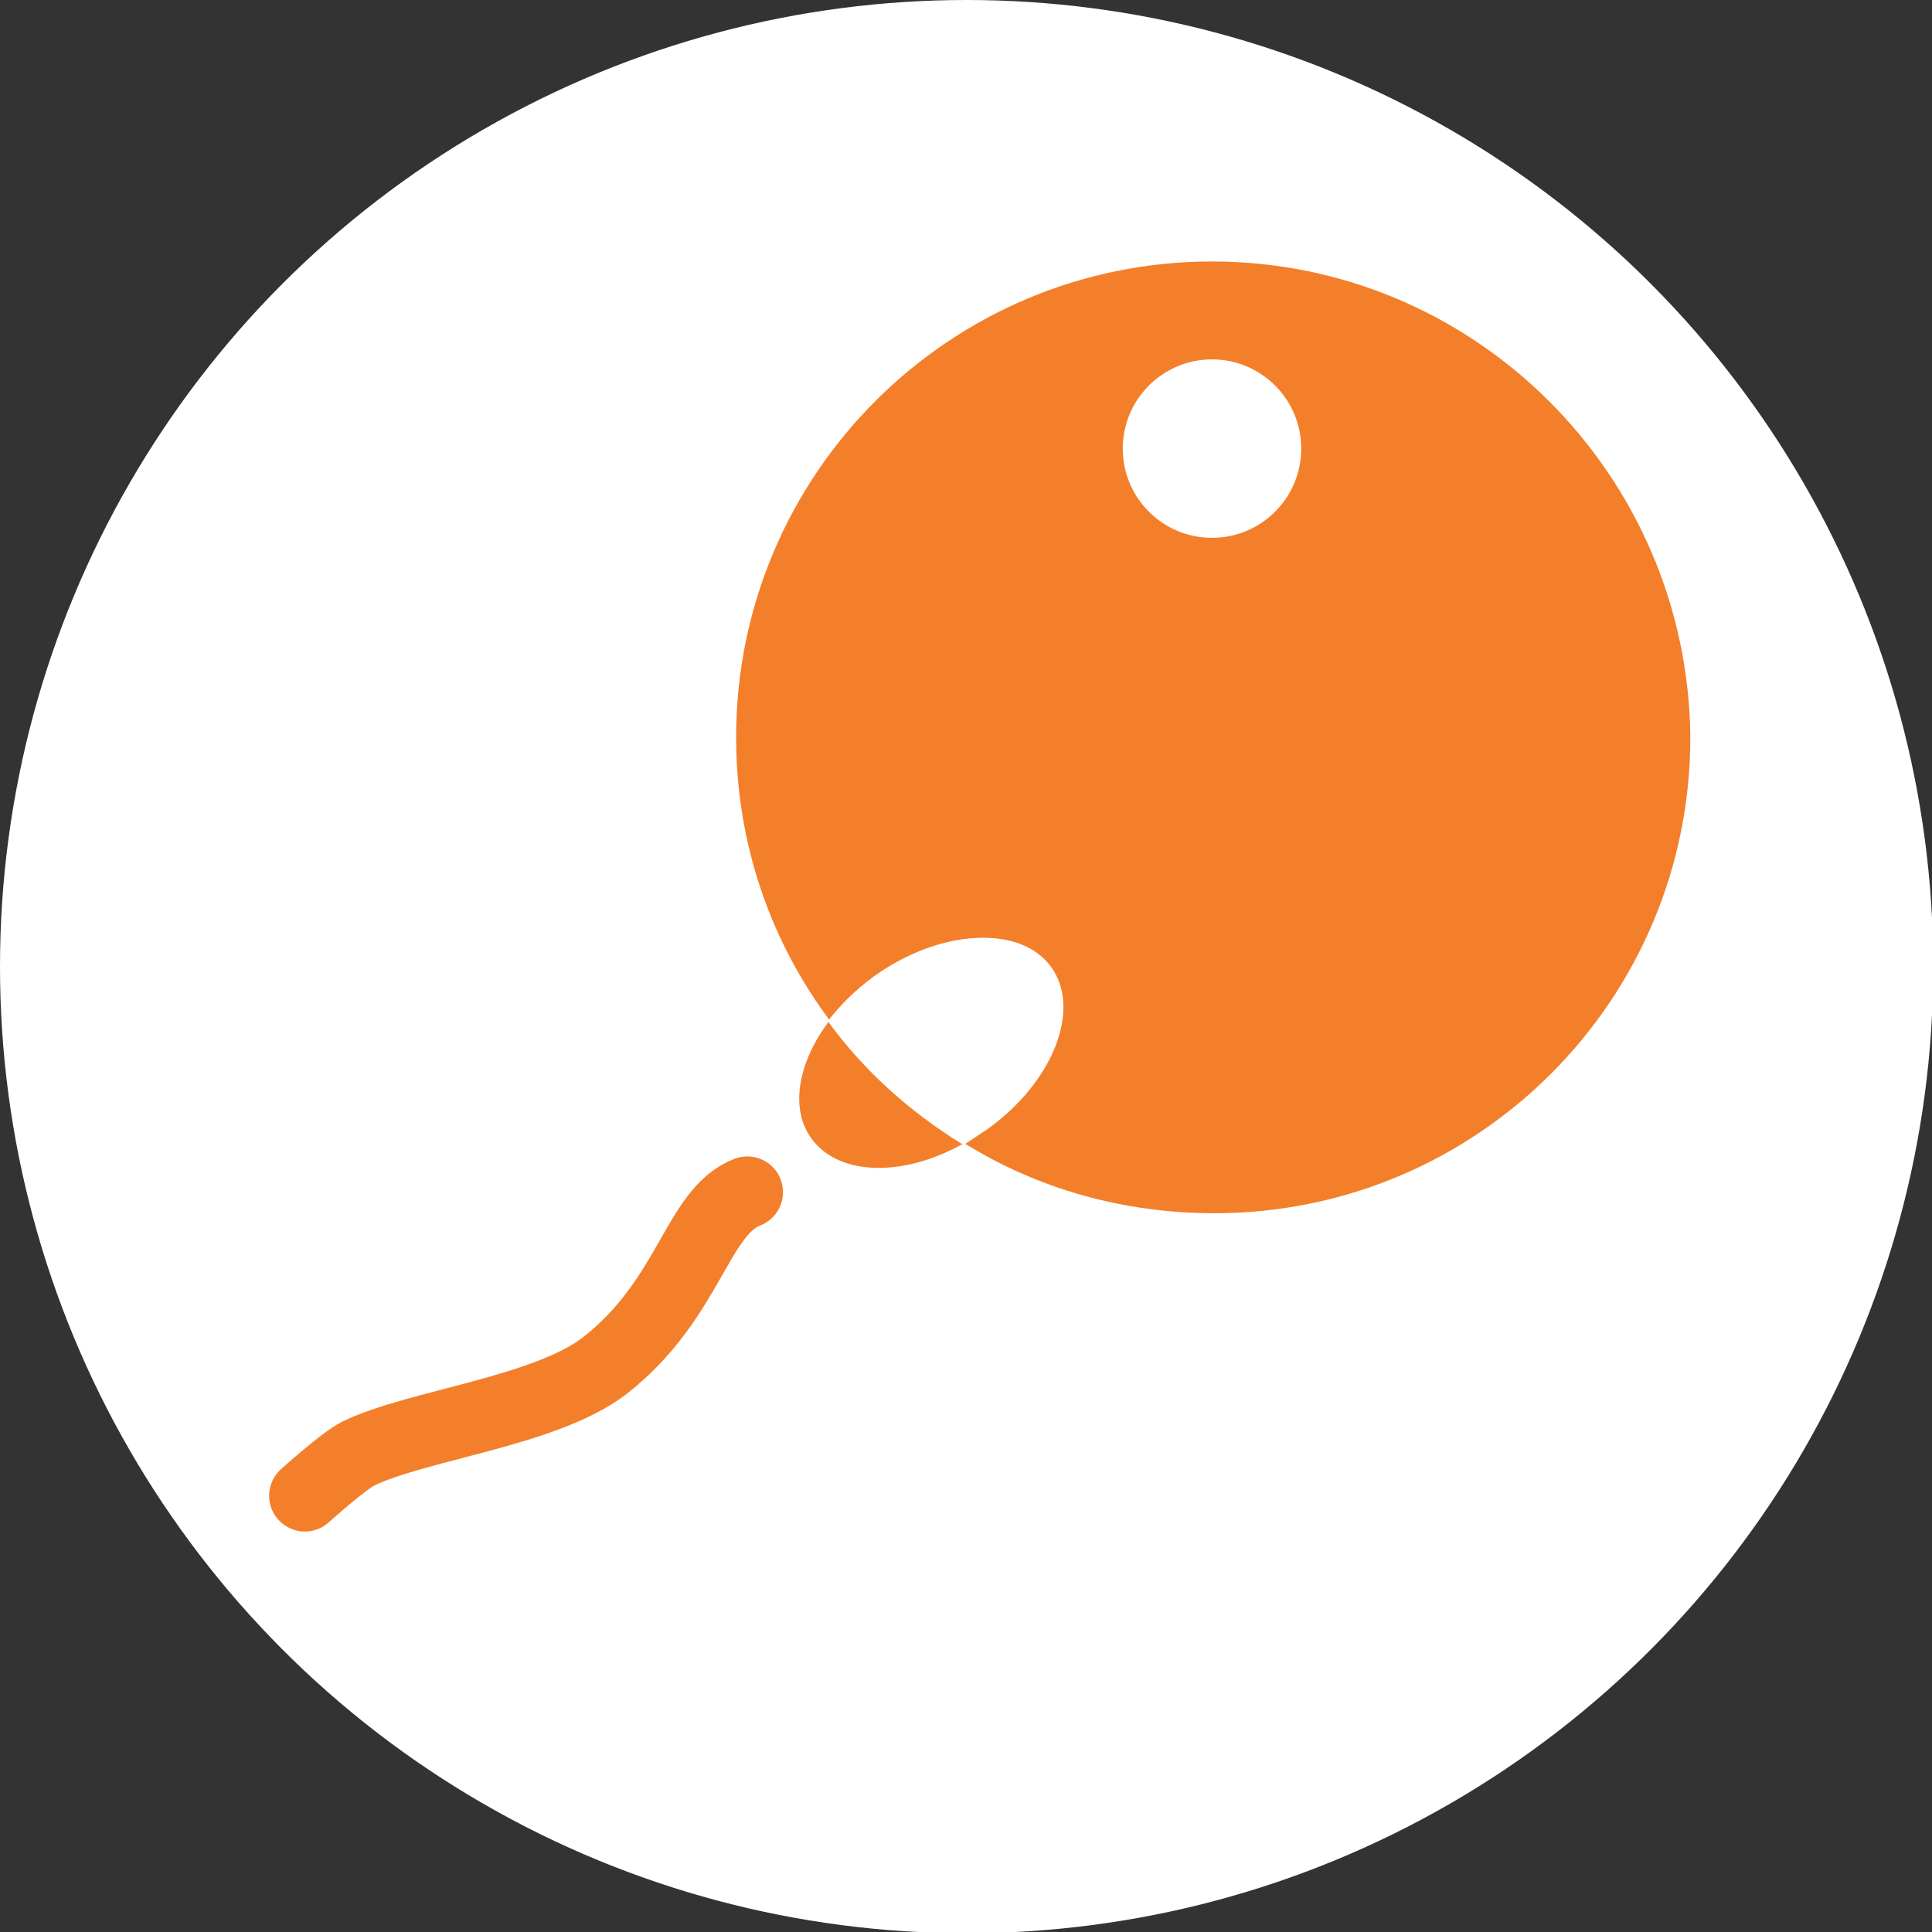 <?xml version="1.0" encoding="utf-8"?>
<!-- Generator: Adobe Illustrator 19.2.1, SVG Export Plug-In . SVG Version: 6.00 Build 0)  -->
<svg version="1.1" id="Layer_1" xmlns="http://www.w3.org/2000/svg" xmlns:xlink="http://www.w3.org/1999/xlink" x="0px" y="0px"
	 viewBox="0 0 155.9 155.9" style="enable-background:new 0 0 155.9 155.9;" xml:space="preserve">
<rect x="0" y="0" width="155.9" height="155.9" fill="#333333" stroke="none"/>
<style type="text/css">
	.st0{fill:#FFFFFF;}
	.st1{fill:#F47F2A;}
	.st2{fill:none;stroke:#F47F2A;stroke-width:3.844;stroke-linecap:round;stroke-linejoin:round;stroke-miterlimit:10;}
	.st3{fill:none;stroke:#F47F2A;stroke-width:5.766;stroke-linecap:round;stroke-linejoin:round;stroke-miterlimit:10;}
</style>
<circle class="st0" cx="78" cy="78" r="78"/>
<circle class="st0" cx="107.1" cy="33.5" r="4.8"/>
<g>
	<path class="st1" d="M97.8,21.1c-21.2,0-38.4,17.2-38.4,38.4c0,8.6,2.8,16.5,7.6,22.9c1-1.3,2.2-2.5,3.7-3.6
		c5.3-3.8,11.6-4.2,14.1-0.8c2.5,3.4,0.2,9.3-5.1,13.1c-0.6,0.4-1.2,0.8-1.8,1.2c5.8,3.6,12.7,5.6,20.1,5.6
		c21.2,0,38.4-17.2,38.4-38.4C136.2,38.3,119,21.1,97.8,21.1z"/>
	<path class="st1" d="M66.9,82.4c-2.5,3.3-3.2,7.1-1.4,9.5c2.2,3,7.4,3.1,12.2,0.4C73.5,89.7,69.8,86.3,66.9,82.4z"/>
	<path class="st0" d="M84.6,78c-2.5-3.4-8.8-3-14.1,0.8c-1.5,1.1-2.7,2.3-3.7,3.6c2.9,4,6.6,7.3,10.8,9.9c0.6-0.3,1.2-0.7,1.8-1.2
		C84.8,87.3,87.1,81.4,84.6,78z"/>
</g>
<circle class="st0" cx="97.8" cy="36.2" r="7.2"/>
<path class="st2" d="M62.9,96.2"/>
<path class="st3" d="M60.3,96.2c-4.1,1.6-4.6,8.6-11.5,14c-4.8,3.7-15.2,4.8-19.9,7.1c-1.2,0.6-4.3,3.4-4.3,3.4"/>
</svg>
